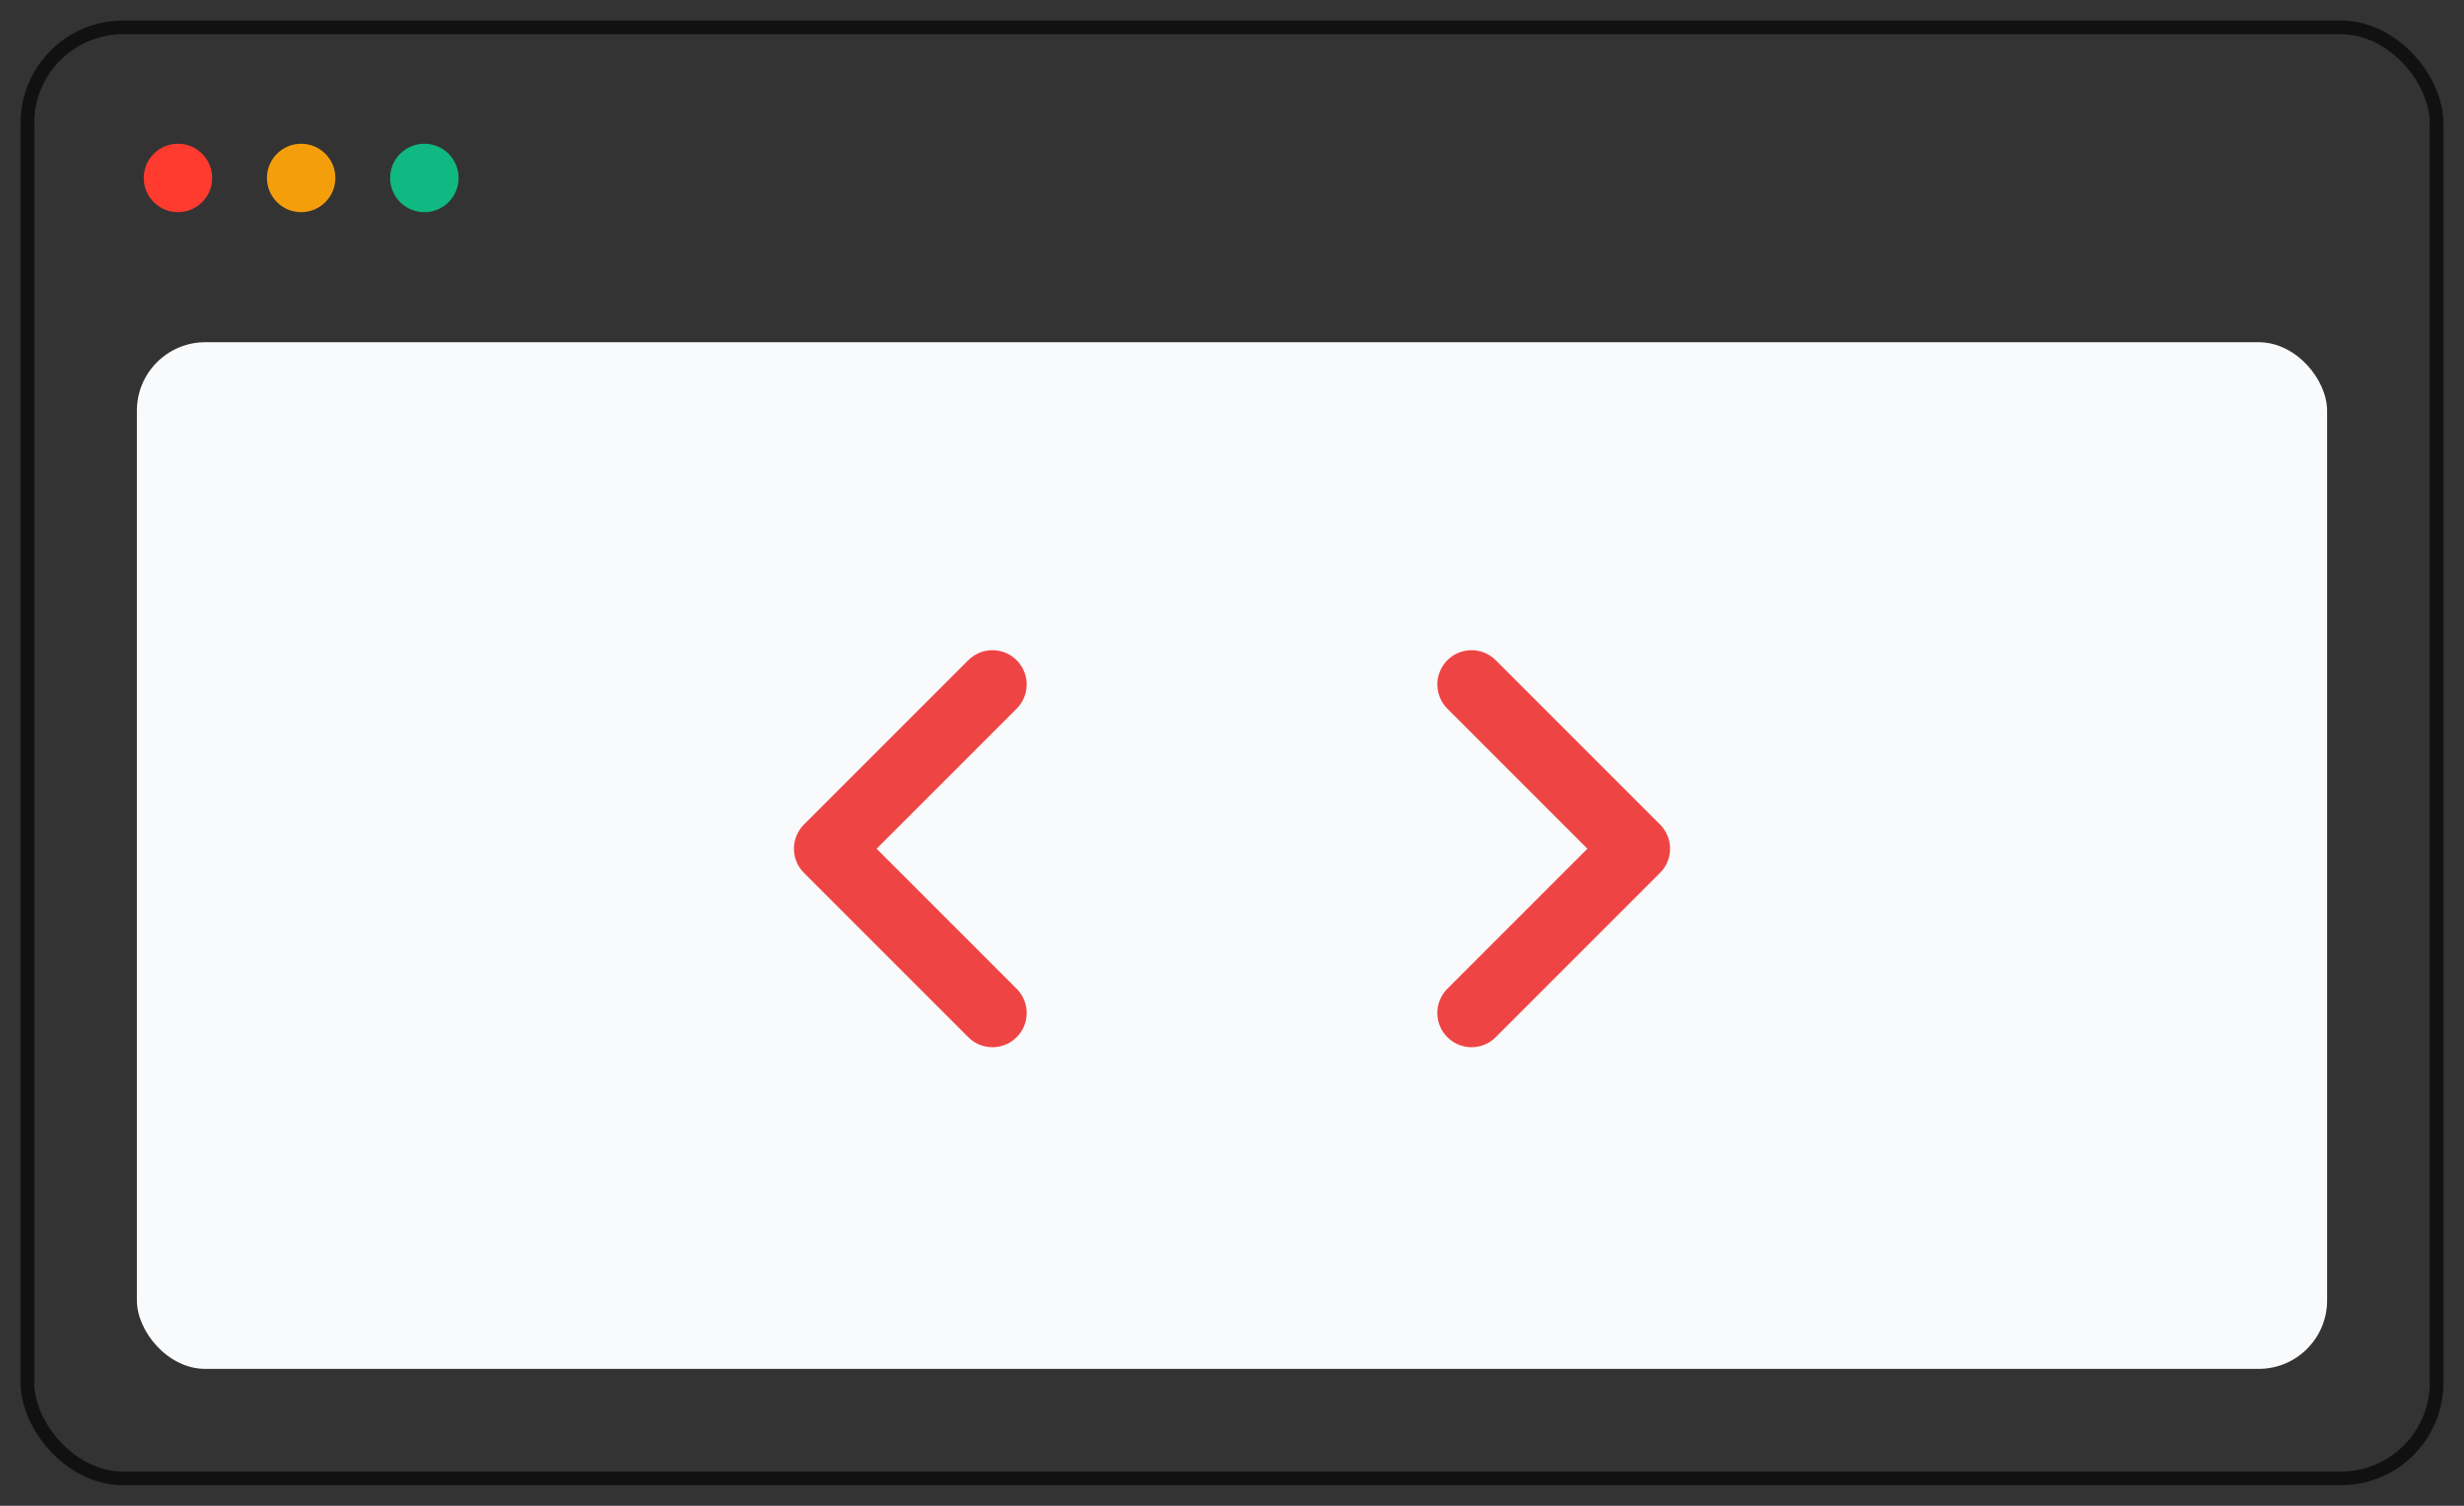 <svg width="360" height="220" viewBox="0 0 360 220" fill="none" xmlns="http://www.w3.org/2000/svg">
  <rect x="0" y="0" width="360" height="220" fill="#333333" stroke="none"/>
  <rect x="4" y="4" width="352" height="212" rx="14" stroke="#111" stroke-width="2"></rect>
  <circle cx="26" cy="26" r="5" fill="#FF3B30"></circle>
  <circle cx="44" cy="26" r="5" fill="#F59E0B"></circle>
  <circle cx="62" cy="26" r="5" fill="#10B981"></circle>
  <rect x="20" y="50" width="320" height="150" rx="10" fill="#F9FAFB"></rect>
  <path d="M145 100l-24 24 24 24" stroke="#EF4444" stroke-width="10" stroke-linecap="round" stroke-linejoin="round"></path>
  <path d="M215 148l24-24-24-24" stroke="#EF4444" stroke-width="10" stroke-linecap="round" stroke-linejoin="round"></path>
</svg>
